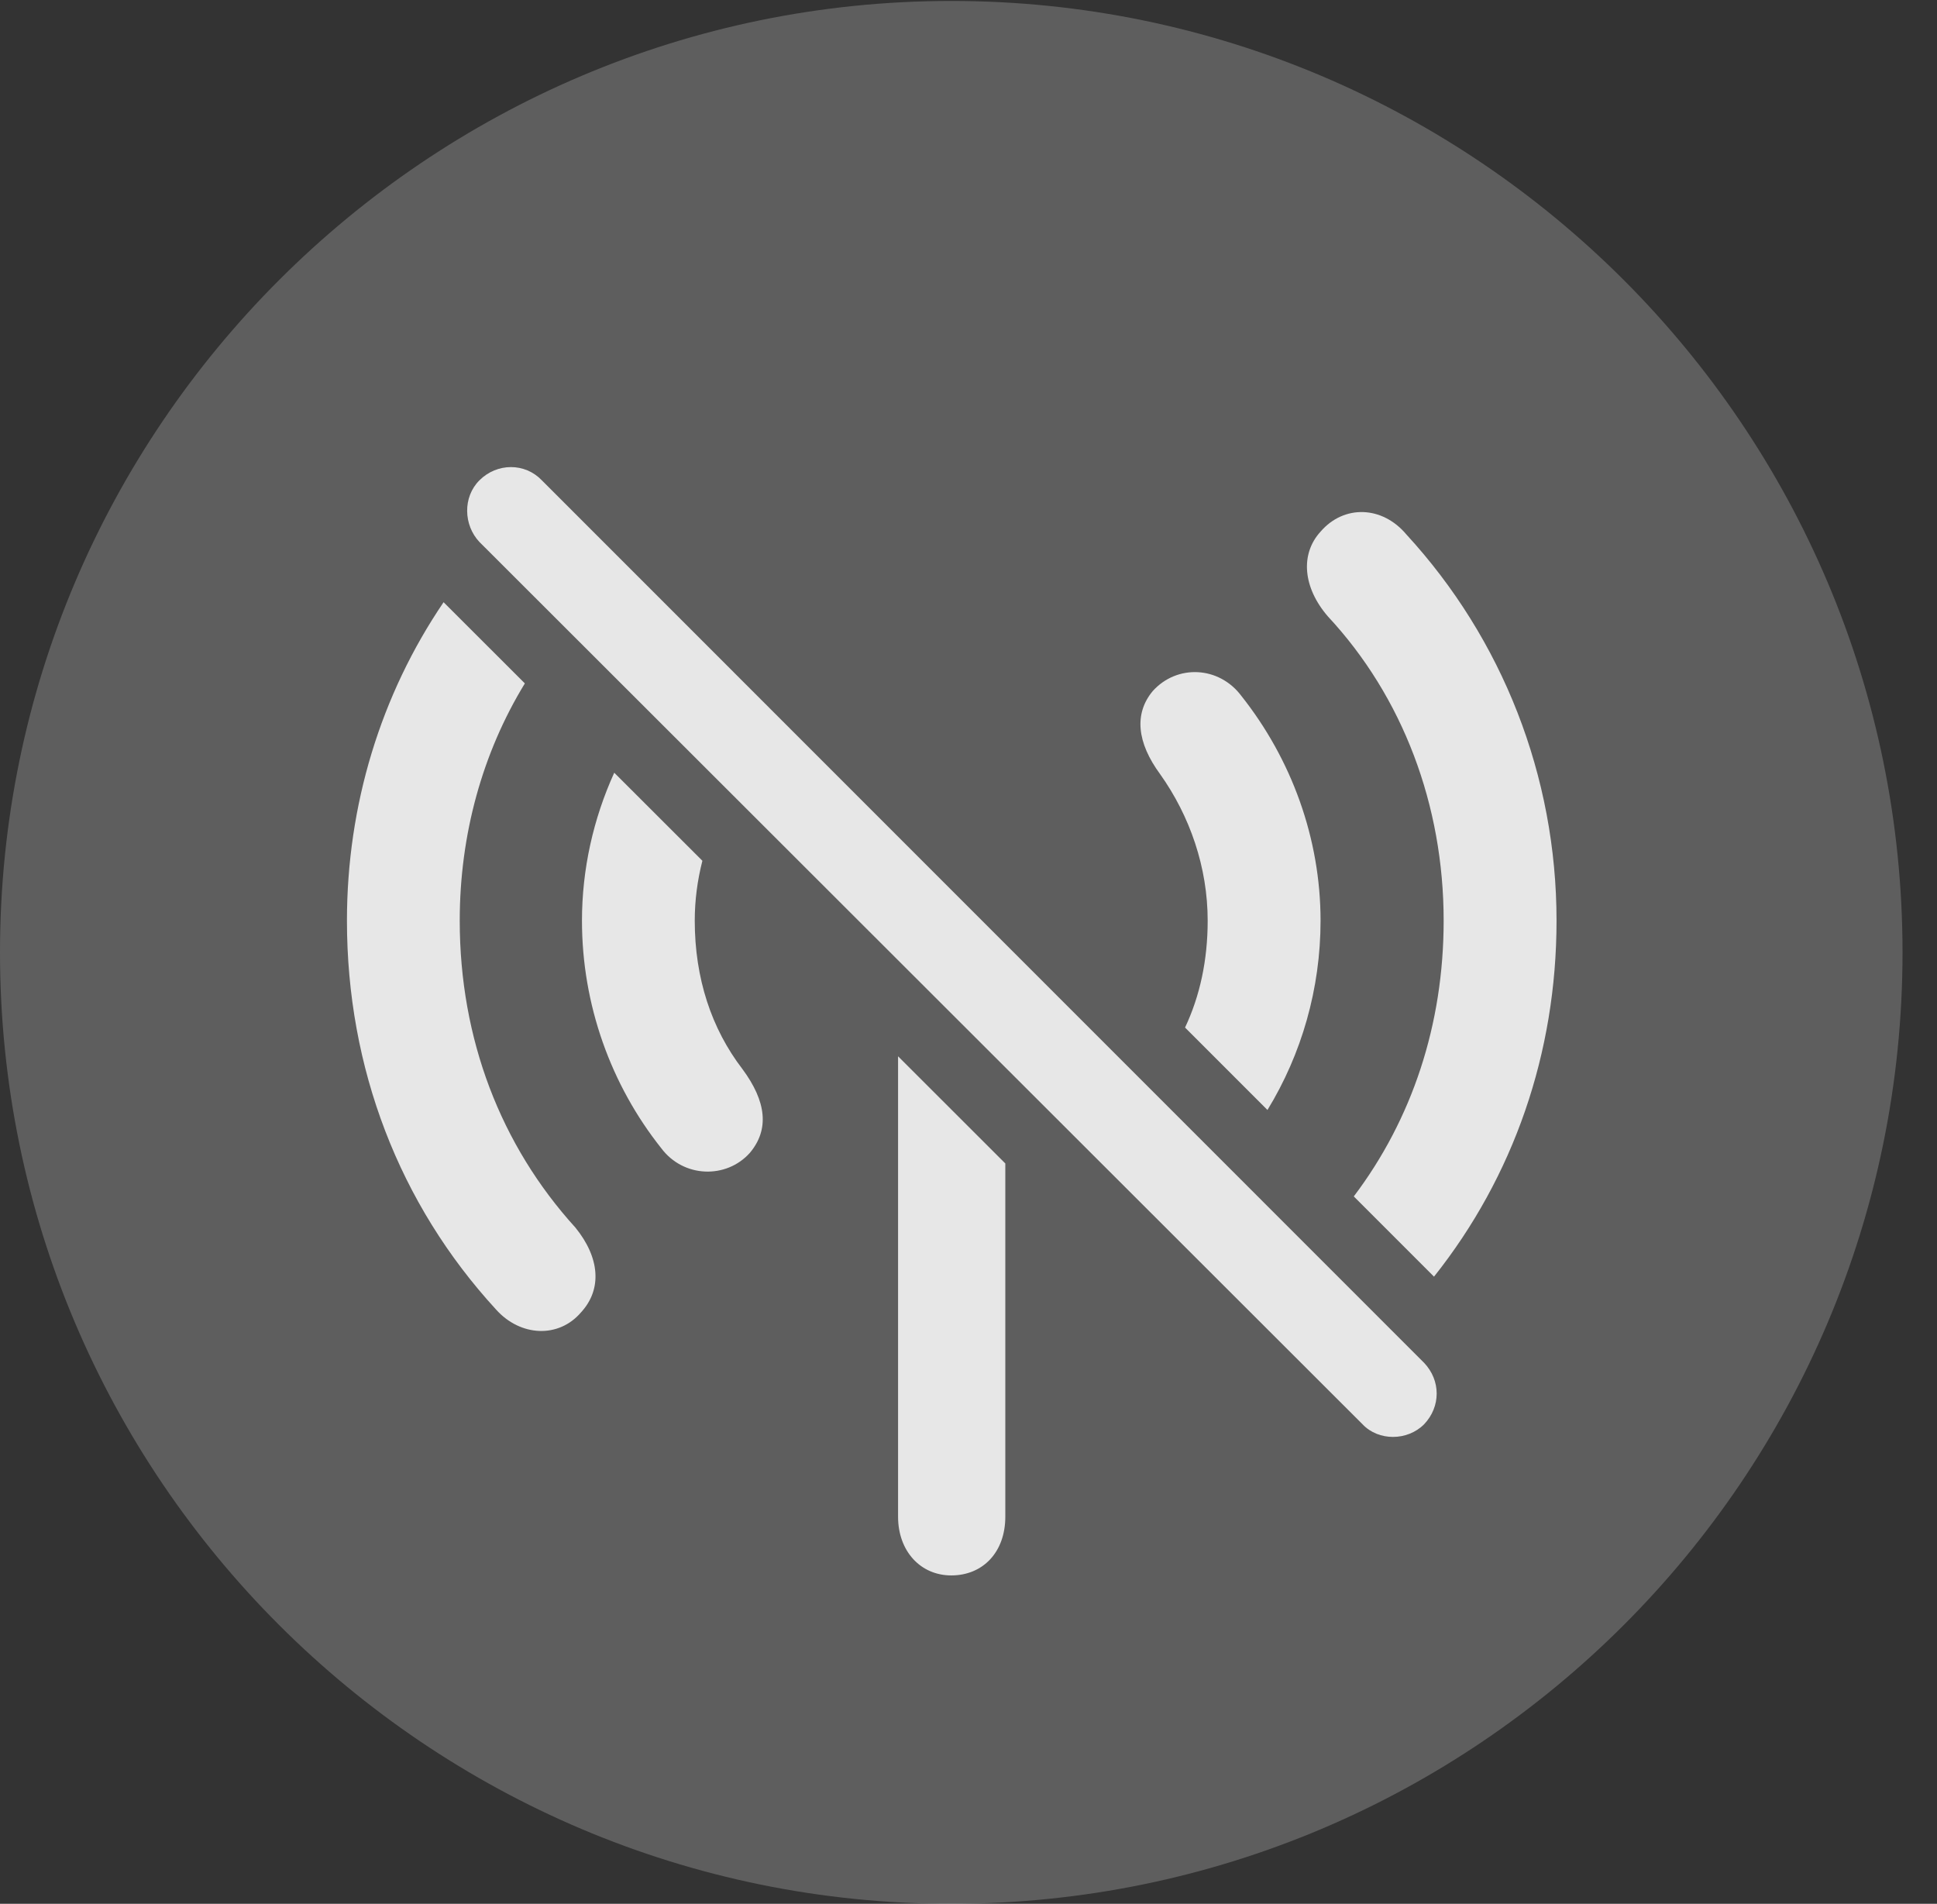 <?xml version="1.0" encoding="UTF-8"?>
<!--Generator: Apple Native CoreSVG 341-->
<!DOCTYPE svg
PUBLIC "-//W3C//DTD SVG 1.1//EN"
       "http://www.w3.org/Graphics/SVG/1.1/DTD/svg11.dtd">
<svg version="1.1" xmlns="http://www.w3.org/2000/svg" xmlns:xlink="http://www.w3.org/1999/xlink" viewBox="0 0 20.283 19.932">
 <rect x="0" y="0" width="20.283" height="19.932" fill="#333333" stroke="none"/>
 <g>
  <rect height="19.932" opacity="0" width="20.283" x="0" y="0"/>
  <path d="M9.961 19.932C15.459 19.932 19.922 15.469 19.922 9.971C19.922 4.482 15.459 0.01 9.961 0.01C4.473 0.01 0 4.482 0 9.971C0 15.469 4.473 19.932 9.961 19.932Z" fill="white" fill-opacity="0.212"/>
  <path d="M10.527 12.181L10.527 15.879C10.527 16.25 10.293 16.494 9.961 16.494C9.639 16.494 9.404 16.24 9.404 15.879L9.404 11.059ZM5.674 5.029L14.912 14.268C15.088 14.453 15.088 14.727 14.912 14.912C14.736 15.088 14.434 15.088 14.268 14.912L5.02 5.674C4.854 5.498 4.844 5.205 5.02 5.029C5.205 4.844 5.498 4.844 5.674 5.029ZM5.496 7.155C5.052 7.881 4.814 8.738 4.814 9.639C4.814 10.879 5.244 11.992 6.025 12.852C6.279 13.164 6.309 13.496 6.084 13.74C5.85 14.014 5.449 13.994 5.195 13.711C4.18 12.607 3.633 11.182 3.633 9.639C3.633 8.432 3.986 7.275 4.645 6.305ZM14.727 5.596C15.732 6.689 16.299 8.125 16.299 9.639C16.299 11.026 15.849 12.319 15.016 13.366L14.176 12.526C14.786 11.719 15.117 10.728 15.117 9.639C15.117 8.428 14.688 7.295 13.906 6.455C13.643 6.152 13.613 5.801 13.828 5.566C14.072 5.283 14.473 5.293 14.727 5.596ZM7.355 9.012C7.303 9.215 7.275 9.425 7.275 9.639C7.275 10.244 7.451 10.771 7.773 11.191C8.027 11.533 8.057 11.826 7.852 12.07C7.607 12.344 7.158 12.334 6.924 12.021C6.396 11.357 6.094 10.518 6.094 9.639C6.094 9.1 6.213 8.572 6.432 8.09ZM12.998 7.285C13.525 7.949 13.828 8.779 13.828 9.639C13.828 10.35 13.63 11.036 13.272 11.621L12.409 10.758C12.565 10.428 12.646 10.052 12.646 9.639C12.646 9.082 12.461 8.545 12.148 8.105C11.904 7.773 11.875 7.471 12.07 7.236C12.324 6.953 12.764 6.973 12.998 7.285Z" fill="white" fill-opacity="0.85"/>
 </g>
</svg>
